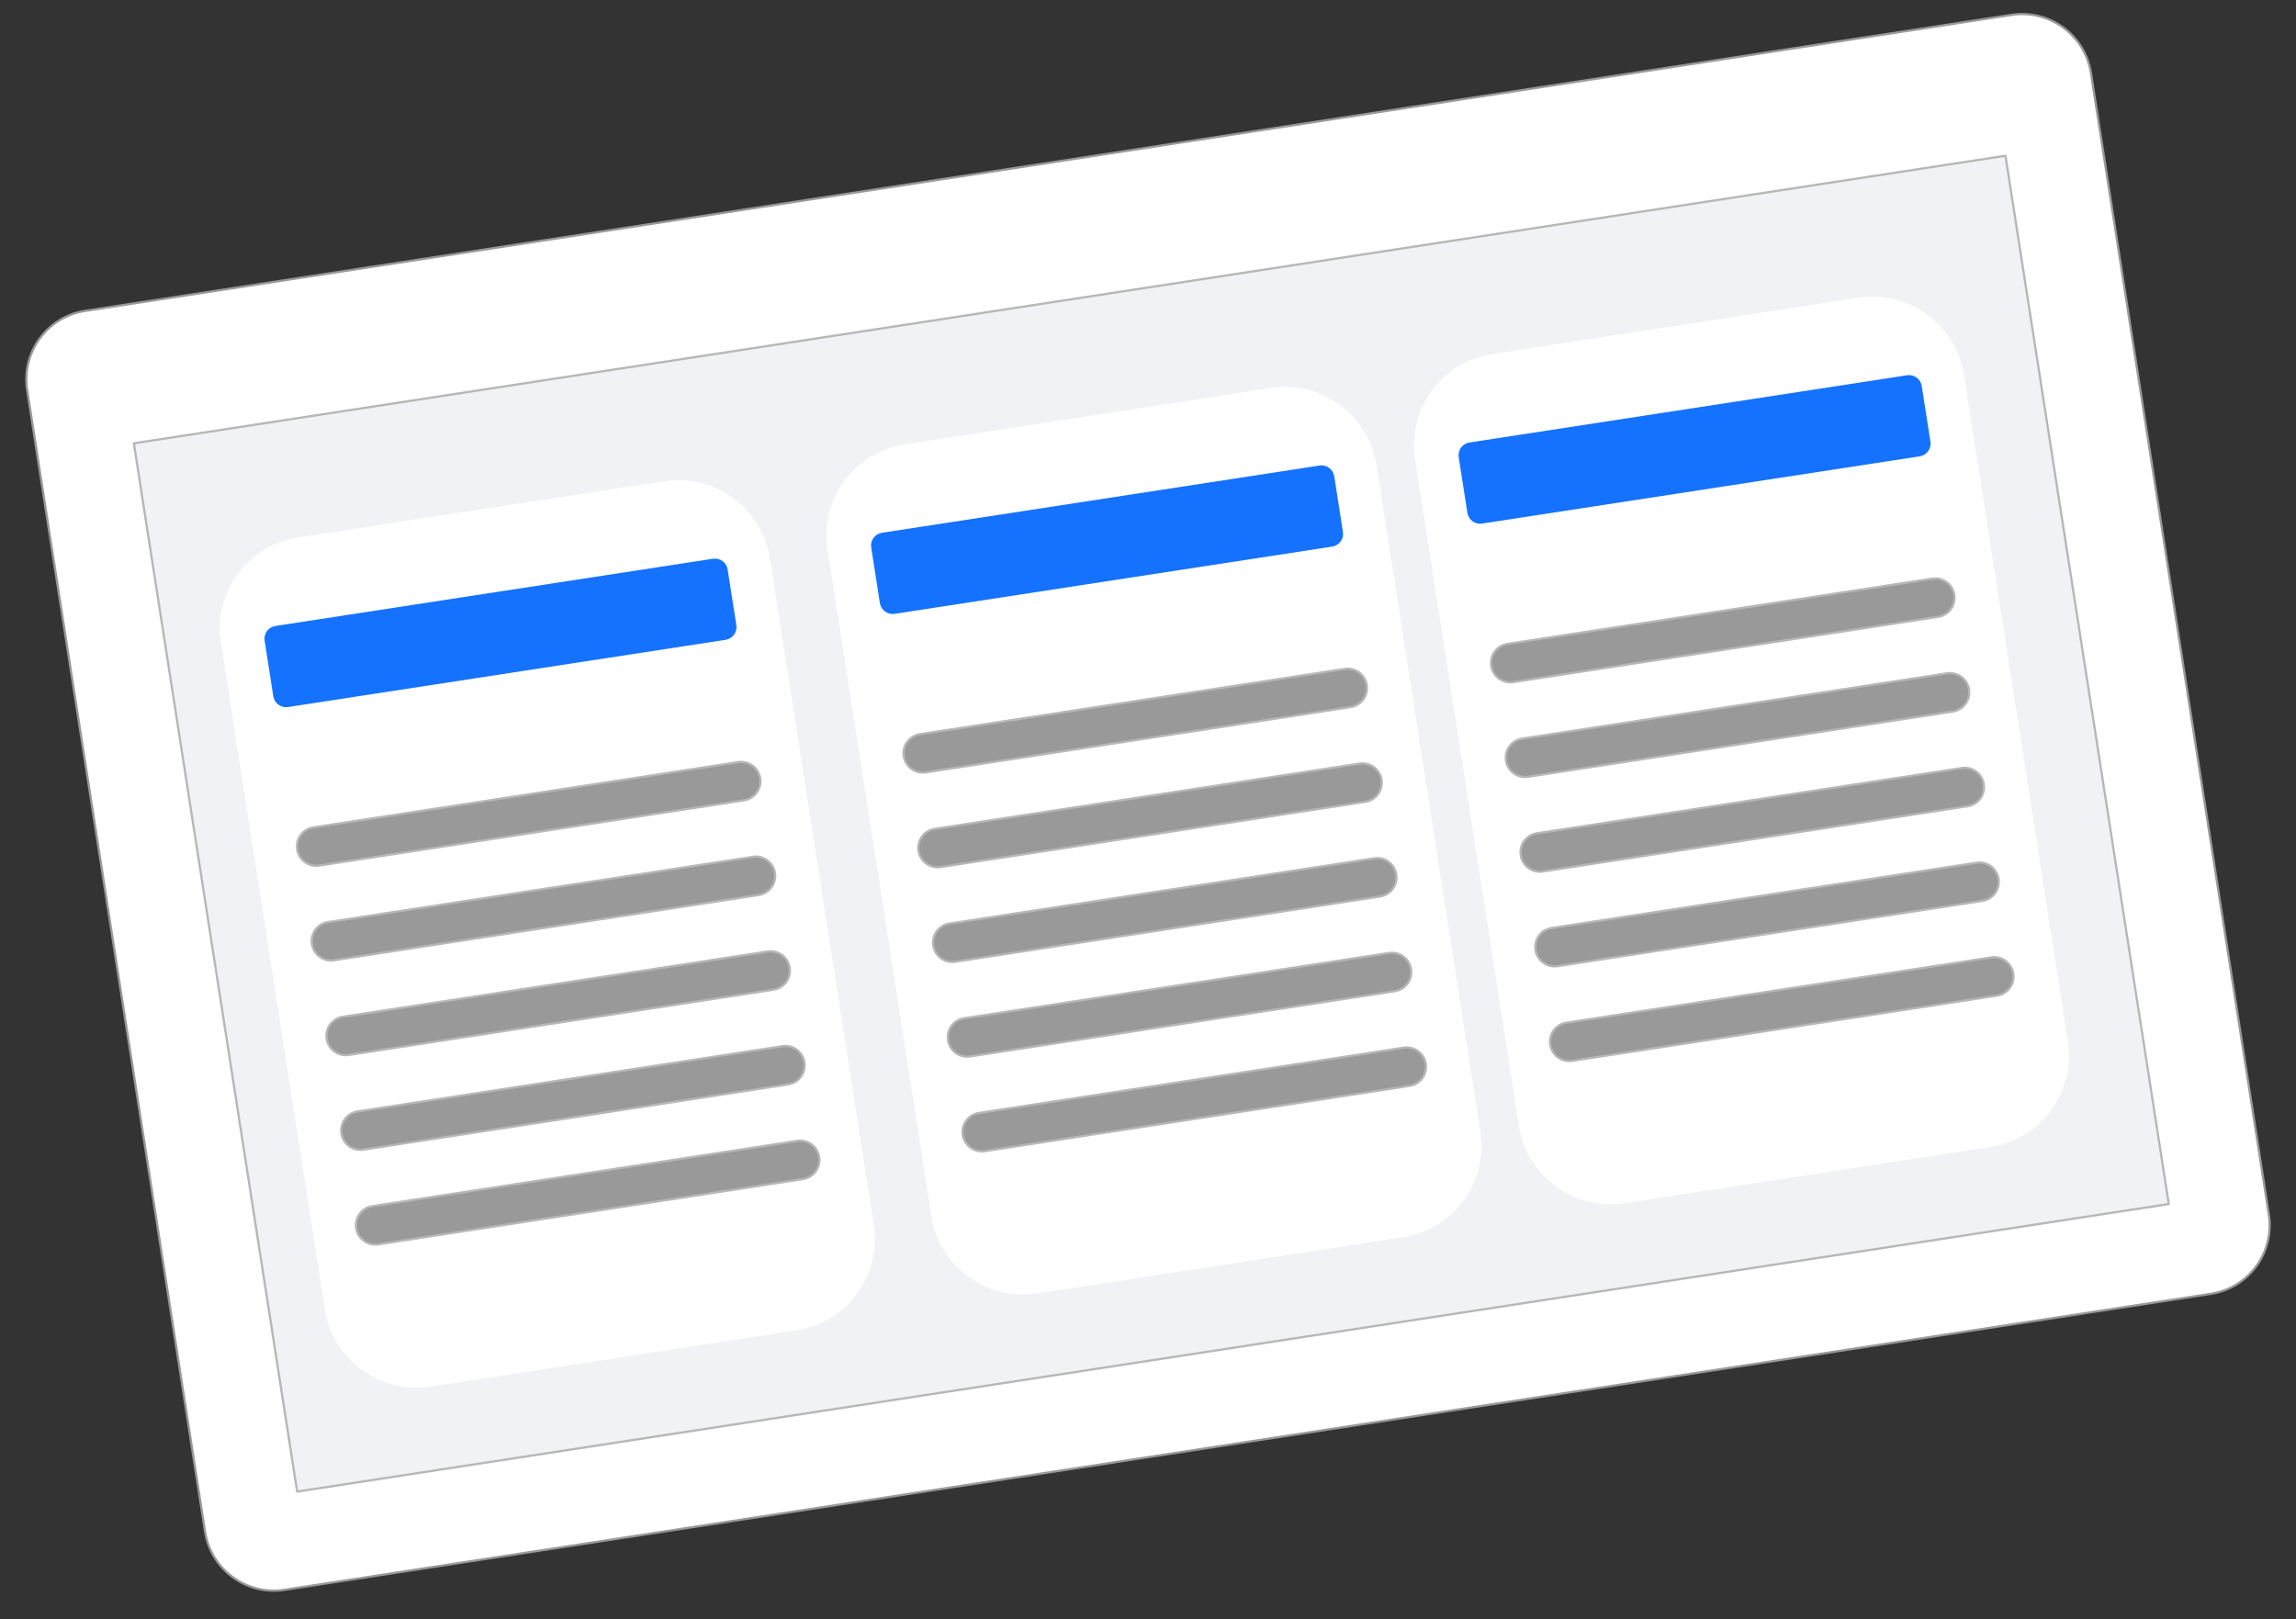 <svg version="1.1" viewBox="0.0 0.0 1030.084 726.48" fill="none" stroke="none" stroke-linecap="square" stroke-miterlimit="10" xmlns:xlink="http://www.w3.org/1999/xlink" xmlns="http://www.w3.org/2000/svg"><rect x="0.0" y="0.0" width="1030.084" height="726.48" fill="#333333" stroke="none"/><clipPath id="p.0"><path d="m0 0l1030.084 0l0 726.48l-1030.084 0l0 -726.48z" clip-rule="nonzero"/></clipPath><g clip-path="url(#p.0)"><path fill="#000000" fill-opacity="0.0" d="m0 0l1030.084 0l0 726.48l-1030.084 0z" fill-rule="evenodd"/><path fill="#ffffff" d="m12.194 175.046l0 0c-2.653 -17.025 9.003 -32.949 26.034 -35.566l864.222 -132.805c8.178 -1.257 16.528 0.786 23.212 5.678c6.684 4.892 11.154 12.234 12.428 20.41l79.8 512.19c2.653 17.025 -9.003 32.949 -26.034 35.566l-864.222 132.805l0 0c-17.031 2.617 -32.987 -9.063 -35.64 -26.088z" fill-rule="evenodd"/><path stroke="#999999" stroke-width="1.0" stroke-linejoin="round" stroke-linecap="butt" d="m12.194 175.046l0 0c-2.653 -17.025 9.003 -32.949 26.034 -35.566l864.222 -132.805c8.178 -1.257 16.528 0.786 23.212 5.678c6.684 4.892 11.154 12.234 12.428 20.41l79.8 512.19c2.653 17.025 -9.003 32.949 -26.034 35.566l-864.222 132.805l0 0c-17.031 2.617 -32.987 -9.063 -35.64 -26.088z" fill-rule="evenodd"/><path fill="#f0f2f5" d="m60.049 198.909l0 0c-6.0272217E-4 -0.004 0.002 -0.007 0.006 -0.008l839.676 -129.026c0.002 -2.89917E-4 0.004 1.7547607E-4 0.005 0.001c0.002 0.001 0.003 0.003 0.003 0.005l73.271 470.335c6.1035156E-4 0.004 -0.002 0.008 -0.006 0.008l-839.676 129.026l0 0c-0.004 6.1035156E-4 -0.007 -0.002 -0.008 -0.006z" fill-rule="evenodd"/><path stroke="#b7b7b7" stroke-width="1.0" stroke-linejoin="round" stroke-linecap="butt" d="m60.049 198.909l0 0c-6.0272217E-4 -0.004 0.002 -0.007 0.006 -0.008l839.676 -129.026c0.002 -2.89917E-4 0.004 1.7547607E-4 0.005 0.001c0.002 0.001 0.003 0.003 0.003 0.005l73.271 470.335c6.1035156E-4 0.004 -0.002 0.008 -0.006 0.008l-839.676 129.026l0 0c-0.004 6.1035156E-4 -0.007 -0.002 -0.008 -0.006z" fill-rule="evenodd"/><path fill="#ffffff" d="m99.14 288.487l0 0c-3.531 -22.665 11.986 -43.862 34.657 -47.346l164.2 -25.233l0 0c10.887 -1.673 22.003 1.046 30.9 7.559c8.898 6.513 14.849 16.287 16.545 27.171l46.575 298.941c3.531 22.665 -11.986 43.862 -34.657 47.346l-164.2 25.233c-22.672 3.484 -43.914 -12.065 -47.445 -34.73z" fill-rule="evenodd"/><path fill="#999999" d="m133.313 381.121l0 0c-0.736 -4.727 2.499 -9.147 7.228 -9.874l190.622 -29.293c2.271 -0.349 4.588 0.218 6.444 1.576c1.856 1.358 3.097 3.396 3.45 5.666l0 0l0 0c0.736 4.727 -2.499 9.147 -7.228 9.874l-190.622 29.293c-4.728 0.727 -9.158 -2.516 -9.894 -7.243z" fill-rule="evenodd"/><path stroke="#b7b7b7" stroke-width="1.0" stroke-linejoin="round" stroke-linecap="butt" d="m133.313 381.121l0 0c-0.736 -4.727 2.499 -9.147 7.228 -9.874l190.622 -29.293c2.271 -0.349 4.588 0.218 6.444 1.576c1.856 1.358 3.097 3.396 3.45 5.666l0 0l0 0c0.736 4.727 -2.499 9.147 -7.228 9.874l-190.622 29.293c-4.728 0.727 -9.158 -2.516 -9.894 -7.243z" fill-rule="evenodd"/><path fill="#999999" d="m139.932 423.607l0 0c-0.736 -4.727 2.499 -9.147 7.228 -9.874l190.622 -29.293c2.271 -0.349 4.588 0.218 6.444 1.576c1.856 1.358 3.097 3.396 3.45 5.666l0 0l0 0c0.736 4.727 -2.499 9.147 -7.228 9.874l-190.622 29.293c-4.728 0.727 -9.158 -2.516 -9.894 -7.243z" fill-rule="evenodd"/><path stroke="#b7b7b7" stroke-width="1.0" stroke-linejoin="round" stroke-linecap="butt" d="m139.932 423.607l0 0c-0.736 -4.727 2.499 -9.147 7.228 -9.874l190.622 -29.293c2.271 -0.349 4.588 0.218 6.444 1.576c1.856 1.358 3.097 3.396 3.45 5.666l0 0l0 0c0.736 4.727 -2.499 9.147 -7.228 9.874l-190.622 29.293c-4.728 0.727 -9.158 -2.516 -9.894 -7.243z" fill-rule="evenodd"/><path fill="#999999" d="m146.552 466.092l0 0c-0.736 -4.727 2.499 -9.147 7.228 -9.874l190.622 -29.293c2.27 -0.349 4.588 0.218 6.444 1.576c1.856 1.358 3.097 3.396 3.45 5.666l0 0l0 0c0.736 4.727 -2.499 9.147 -7.228 9.874l-190.622 29.293c-4.728 0.727 -9.158 -2.516 -9.894 -7.243z" fill-rule="evenodd"/><path stroke="#b7b7b7" stroke-width="1.0" stroke-linejoin="round" stroke-linecap="butt" d="m146.552 466.092l0 0c-0.736 -4.727 2.499 -9.147 7.228 -9.874l190.622 -29.293c2.27 -0.349 4.588 0.218 6.444 1.576c1.856 1.358 3.097 3.396 3.45 5.666l0 0l0 0c0.736 4.727 -2.499 9.147 -7.228 9.874l-190.622 29.293c-4.728 0.727 -9.158 -2.516 -9.894 -7.243z" fill-rule="evenodd"/><path fill="#999999" d="m153.171 508.578l0 0c-0.736 -4.727 2.499 -9.147 7.228 -9.874l190.622 -29.293c2.27 -0.349 4.588 0.218 6.444 1.576c1.856 1.358 3.097 3.396 3.45 5.666l0 0l0 0c0.736 4.727 -2.5 9.147 -7.228 9.874l-190.622 29.293c-4.728 0.727 -9.158 -2.516 -9.894 -7.243z" fill-rule="evenodd"/><path stroke="#b7b7b7" stroke-width="1.0" stroke-linejoin="round" stroke-linecap="butt" d="m153.171 508.578l0 0c-0.736 -4.727 2.499 -9.147 7.228 -9.874l190.622 -29.293c2.27 -0.349 4.588 0.218 6.444 1.576c1.856 1.358 3.097 3.396 3.45 5.666l0 0l0 0c0.736 4.727 -2.5 9.147 -7.228 9.874l-190.622 29.293c-4.728 0.727 -9.158 -2.516 -9.894 -7.243z" fill-rule="evenodd"/><path fill="#999999" d="m159.79 551.064l0 0c-0.736 -4.727 2.499 -9.147 7.228 -9.874l190.622 -29.293c2.27 -0.349 4.588 0.218 6.444 1.576c1.856 1.358 3.097 3.396 3.45 5.666l0 0l0 0c0.736 4.727 -2.499 9.147 -7.228 9.874l-190.622 29.293c-4.728 0.727 -9.158 -2.516 -9.894 -7.243z" fill-rule="evenodd"/><path stroke="#b7b7b7" stroke-width="1.0" stroke-linejoin="round" stroke-linecap="butt" d="m159.79 551.064l0 0c-0.736 -4.727 2.499 -9.147 7.228 -9.874l190.622 -29.293c2.27 -0.349 4.588 0.218 6.444 1.576c1.856 1.358 3.097 3.396 3.45 5.666l0 0l0 0c0.736 4.727 -2.499 9.147 -7.228 9.874l-190.622 29.293c-4.728 0.727 -9.158 -2.516 -9.894 -7.243z" fill-rule="evenodd"/><path fill="#1472ff" d="m118.718 287.44l0 0c-0.491 -3.149 1.665 -6.093 4.815 -6.577l196.338 -30.171c1.512 -0.232 3.057 0.145 4.293 1.05c1.236 0.905 2.063 2.263 2.298 3.775l3.891 24.977c0.491 3.149 -1.665 6.093 -4.815 6.577l-196.338 30.171c-3.15 0.484 -6.1 -1.676 -6.591 -4.825z" fill-rule="evenodd"/><path fill="#ffffff" d="m371.283 246.668l0 0c-3.531 -22.665 11.985 -43.862 34.657 -47.346l164.2 -25.233l0 0c10.887 -1.673 22.003 1.046 30.9 7.559c8.898 6.513 14.849 16.287 16.545 27.171l46.575 298.941c3.531 22.665 -11.985 43.862 -34.657 47.346l-164.2 25.233c-22.672 3.484 -43.914 -12.065 -47.445 -34.73z" fill-rule="evenodd"/><path fill="#999999" d="m405.457 339.302l0 0c-0.736 -4.727 2.499 -9.147 7.228 -9.874l190.622 -29.293c2.271 -0.349 4.589 0.218 6.444 1.576c1.856 1.358 3.097 3.396 3.45 5.666l0 0l0 0c0.736 4.727 -2.499 9.147 -7.228 9.874l-190.622 29.293c-4.728 0.727 -9.158 -2.516 -9.894 -7.243z" fill-rule="evenodd"/><path stroke="#b7b7b7" stroke-width="1.0" stroke-linejoin="round" stroke-linecap="butt" d="m405.457 339.302l0 0c-0.736 -4.727 2.499 -9.147 7.228 -9.874l190.622 -29.293c2.271 -0.349 4.589 0.218 6.444 1.576c1.856 1.358 3.097 3.396 3.45 5.666l0 0l0 0c0.736 4.727 -2.499 9.147 -7.228 9.874l-190.622 29.293c-4.728 0.727 -9.158 -2.516 -9.894 -7.243z" fill-rule="evenodd"/><path fill="#999999" d="m412.076 381.788l0 0c-0.736 -4.727 2.499 -9.147 7.228 -9.874l190.622 -29.293c2.271 -0.349 4.589 0.218 6.444 1.576c1.856 1.358 3.097 3.396 3.45 5.666l0 0l0 0c0.736 4.727 -2.499 9.147 -7.228 9.874l-190.622 29.293c-4.728 0.727 -9.158 -2.516 -9.894 -7.243z" fill-rule="evenodd"/><path stroke="#b7b7b7" stroke-width="1.0" stroke-linejoin="round" stroke-linecap="butt" d="m412.076 381.788l0 0c-0.736 -4.727 2.499 -9.147 7.228 -9.874l190.622 -29.293c2.271 -0.349 4.589 0.218 6.444 1.576c1.856 1.358 3.097 3.396 3.45 5.666l0 0l0 0c0.736 4.727 -2.499 9.147 -7.228 9.874l-190.622 29.293c-4.728 0.727 -9.158 -2.516 -9.894 -7.243z" fill-rule="evenodd"/><path fill="#999999" d="m418.695 424.273l0 0c-0.736 -4.727 2.499 -9.147 7.228 -9.874l190.622 -29.293c2.271 -0.349 4.589 0.218 6.444 1.576c1.856 1.358 3.097 3.396 3.45 5.666l0 0l0 0c0.736 4.727 -2.499 9.147 -7.228 9.874l-190.622 29.293c-4.728 0.727 -9.158 -2.516 -9.894 -7.243z" fill-rule="evenodd"/><path stroke="#b7b7b7" stroke-width="1.0" stroke-linejoin="round" stroke-linecap="butt" d="m418.695 424.273l0 0c-0.736 -4.727 2.499 -9.147 7.228 -9.874l190.622 -29.293c2.271 -0.349 4.589 0.218 6.444 1.576c1.856 1.358 3.097 3.396 3.45 5.666l0 0l0 0c0.736 4.727 -2.499 9.147 -7.228 9.874l-190.622 29.293c-4.728 0.727 -9.158 -2.516 -9.894 -7.243z" fill-rule="evenodd"/><path fill="#999999" d="m425.315 466.759l0 0c-0.736 -4.727 2.499 -9.147 7.228 -9.874l190.622 -29.293c2.271 -0.349 4.589 0.218 6.444 1.576c1.856 1.358 3.097 3.396 3.45 5.666l0 0l0 0c0.736 4.727 -2.5 9.147 -7.228 9.874l-190.622 29.293c-4.728 0.727 -9.158 -2.516 -9.894 -7.243z" fill-rule="evenodd"/><path stroke="#b7b7b7" stroke-width="1.0" stroke-linejoin="round" stroke-linecap="butt" d="m425.315 466.759l0 0c-0.736 -4.727 2.499 -9.147 7.228 -9.874l190.622 -29.293c2.271 -0.349 4.589 0.218 6.444 1.576c1.856 1.358 3.097 3.396 3.45 5.666l0 0l0 0c0.736 4.727 -2.5 9.147 -7.228 9.874l-190.622 29.293c-4.728 0.727 -9.158 -2.516 -9.894 -7.243z" fill-rule="evenodd"/><path fill="#999999" d="m431.934 509.245l0 0c-0.736 -4.727 2.499 -9.147 7.228 -9.874l190.622 -29.293c2.271 -0.349 4.589 0.218 6.444 1.576c1.856 1.358 3.097 3.396 3.45 5.666l0 0l0 0c0.736 4.727 -2.5 9.147 -7.228 9.874l-190.622 29.293c-4.728 0.727 -9.158 -2.516 -9.894 -7.243z" fill-rule="evenodd"/><path stroke="#b7b7b7" stroke-width="1.0" stroke-linejoin="round" stroke-linecap="butt" d="m431.934 509.245l0 0c-0.736 -4.727 2.499 -9.147 7.228 -9.874l190.622 -29.293c2.271 -0.349 4.589 0.218 6.444 1.576c1.856 1.358 3.097 3.396 3.45 5.666l0 0l0 0c0.736 4.727 -2.5 9.147 -7.228 9.874l-190.622 29.293c-4.728 0.727 -9.158 -2.516 -9.894 -7.243z" fill-rule="evenodd"/><path fill="#1472ff" d="m390.861 245.621l0 0c-0.491 -3.149 1.665 -6.093 4.815 -6.577l196.338 -30.171c1.513 -0.232 3.057 0.145 4.293 1.05c1.236 0.905 2.063 2.263 2.298 3.775l3.891 24.977c0.491 3.149 -1.665 6.093 -4.815 6.577l-196.338 30.171c-3.15 0.484 -6.1 -1.676 -6.591 -4.825z" fill-rule="evenodd"/><path fill="#ffffff" d="m634.86 206.164l0 0c-3.531 -22.665 11.986 -43.862 34.657 -47.346l164.2 -25.233l0 0c10.887 -1.673 22.003 1.046 30.9 7.559c8.898 6.513 14.849 16.287 16.545 27.171l46.575 298.941c3.531 22.665 -11.985 43.862 -34.657 47.346l-164.2 25.233c-22.672 3.484 -43.914 -12.065 -47.445 -34.73z" fill-rule="evenodd"/><path fill="#999999" d="m669.033 298.798l0 0c-0.736 -4.727 2.499 -9.147 7.228 -9.874l190.622 -29.293c2.271 -0.349 4.589 0.218 6.444 1.576c1.856 1.358 3.097 3.396 3.45 5.666l0 0l0 0c0.736 4.727 -2.499 9.147 -7.228 9.874l-190.622 29.293c-4.728 0.727 -9.158 -2.516 -9.894 -7.243z" fill-rule="evenodd"/><path stroke="#b7b7b7" stroke-width="1.0" stroke-linejoin="round" stroke-linecap="butt" d="m669.033 298.798l0 0c-0.736 -4.727 2.499 -9.147 7.228 -9.874l190.622 -29.293c2.271 -0.349 4.589 0.218 6.444 1.576c1.856 1.358 3.097 3.396 3.45 5.666l0 0l0 0c0.736 4.727 -2.499 9.147 -7.228 9.874l-190.622 29.293c-4.728 0.727 -9.158 -2.516 -9.894 -7.243z" fill-rule="evenodd"/><path fill="#999999" d="m675.652 341.284l0 0c-0.736 -4.727 2.499 -9.147 7.228 -9.874l190.622 -29.293c2.271 -0.349 4.589 0.218 6.444 1.576c1.856 1.358 3.097 3.396 3.45 5.666l0 0l0 0c0.736 4.727 -2.499 9.147 -7.228 9.874l-190.622 29.293c-4.728 0.727 -9.158 -2.516 -9.894 -7.243z" fill-rule="evenodd"/><path stroke="#b7b7b7" stroke-width="1.0" stroke-linejoin="round" stroke-linecap="butt" d="m675.652 341.284l0 0c-0.736 -4.727 2.499 -9.147 7.228 -9.874l190.622 -29.293c2.271 -0.349 4.589 0.218 6.444 1.576c1.856 1.358 3.097 3.396 3.45 5.666l0 0l0 0c0.736 4.727 -2.499 9.147 -7.228 9.874l-190.622 29.293c-4.728 0.727 -9.158 -2.516 -9.894 -7.243z" fill-rule="evenodd"/><path fill="#999999" d="m682.272 383.769l0 0c-0.736 -4.727 2.499 -9.147 7.228 -9.874l190.622 -29.293c2.271 -0.349 4.589 0.218 6.444 1.576c1.856 1.358 3.097 3.396 3.45 5.666l0 0l0 0c0.736 4.727 -2.499 9.147 -7.228 9.874l-190.622 29.293c-4.728 0.727 -9.158 -2.516 -9.894 -7.243z" fill-rule="evenodd"/><path stroke="#b7b7b7" stroke-width="1.0" stroke-linejoin="round" stroke-linecap="butt" d="m682.272 383.769l0 0c-0.736 -4.727 2.499 -9.147 7.228 -9.874l190.622 -29.293c2.271 -0.349 4.589 0.218 6.444 1.576c1.856 1.358 3.097 3.396 3.45 5.666l0 0l0 0c0.736 4.727 -2.499 9.147 -7.228 9.874l-190.622 29.293c-4.728 0.727 -9.158 -2.516 -9.894 -7.243z" fill-rule="evenodd"/><path fill="#999999" d="m688.891 426.255l0 0c-0.736 -4.727 2.499 -9.147 7.228 -9.874l190.622 -29.293c2.271 -0.349 4.589 0.218 6.444 1.576c1.856 1.358 3.097 3.396 3.45 5.666l0 0l0 0c0.736 4.727 -2.499 9.147 -7.228 9.874l-190.622 29.293c-4.728 0.727 -9.158 -2.516 -9.894 -7.243z" fill-rule="evenodd"/><path stroke="#b7b7b7" stroke-width="1.0" stroke-linejoin="round" stroke-linecap="butt" d="m688.891 426.255l0 0c-0.736 -4.727 2.499 -9.147 7.228 -9.874l190.622 -29.293c2.271 -0.349 4.589 0.218 6.444 1.576c1.856 1.358 3.097 3.396 3.45 5.666l0 0l0 0c0.736 4.727 -2.499 9.147 -7.228 9.874l-190.622 29.293c-4.728 0.727 -9.158 -2.516 -9.894 -7.243z" fill-rule="evenodd"/><path fill="#999999" d="m695.51 468.741l0 0c-0.736 -4.727 2.499 -9.147 7.228 -9.874l190.622 -29.293c2.271 -0.349 4.589 0.218 6.444 1.576c1.856 1.358 3.097 3.396 3.45 5.666l0 0l0 0c0.736 4.727 -2.499 9.147 -7.228 9.874l-190.622 29.293c-4.728 0.727 -9.158 -2.516 -9.894 -7.243z" fill-rule="evenodd"/><path stroke="#b7b7b7" stroke-width="1.0" stroke-linejoin="round" stroke-linecap="butt" d="m695.51 468.741l0 0c-0.736 -4.727 2.499 -9.147 7.228 -9.874l190.622 -29.293c2.271 -0.349 4.589 0.218 6.444 1.576c1.856 1.358 3.097 3.396 3.45 5.666l0 0l0 0c0.736 4.727 -2.499 9.147 -7.228 9.874l-190.622 29.293c-4.728 0.727 -9.158 -2.516 -9.894 -7.243z" fill-rule="evenodd"/><path fill="#1472ff" d="m654.438 205.117l0 0c-0.491 -3.149 1.665 -6.093 4.815 -6.577l196.338 -30.171c1.513 -0.232 3.057 0.145 4.293 1.05c1.236 0.905 2.063 2.263 2.298 3.775l3.891 24.977c0.491 3.149 -1.665 6.093 -4.815 6.577l-196.338 30.171c-3.15 0.484 -6.1 -1.676 -6.591 -4.825z" fill-rule="evenodd"/></g></svg>